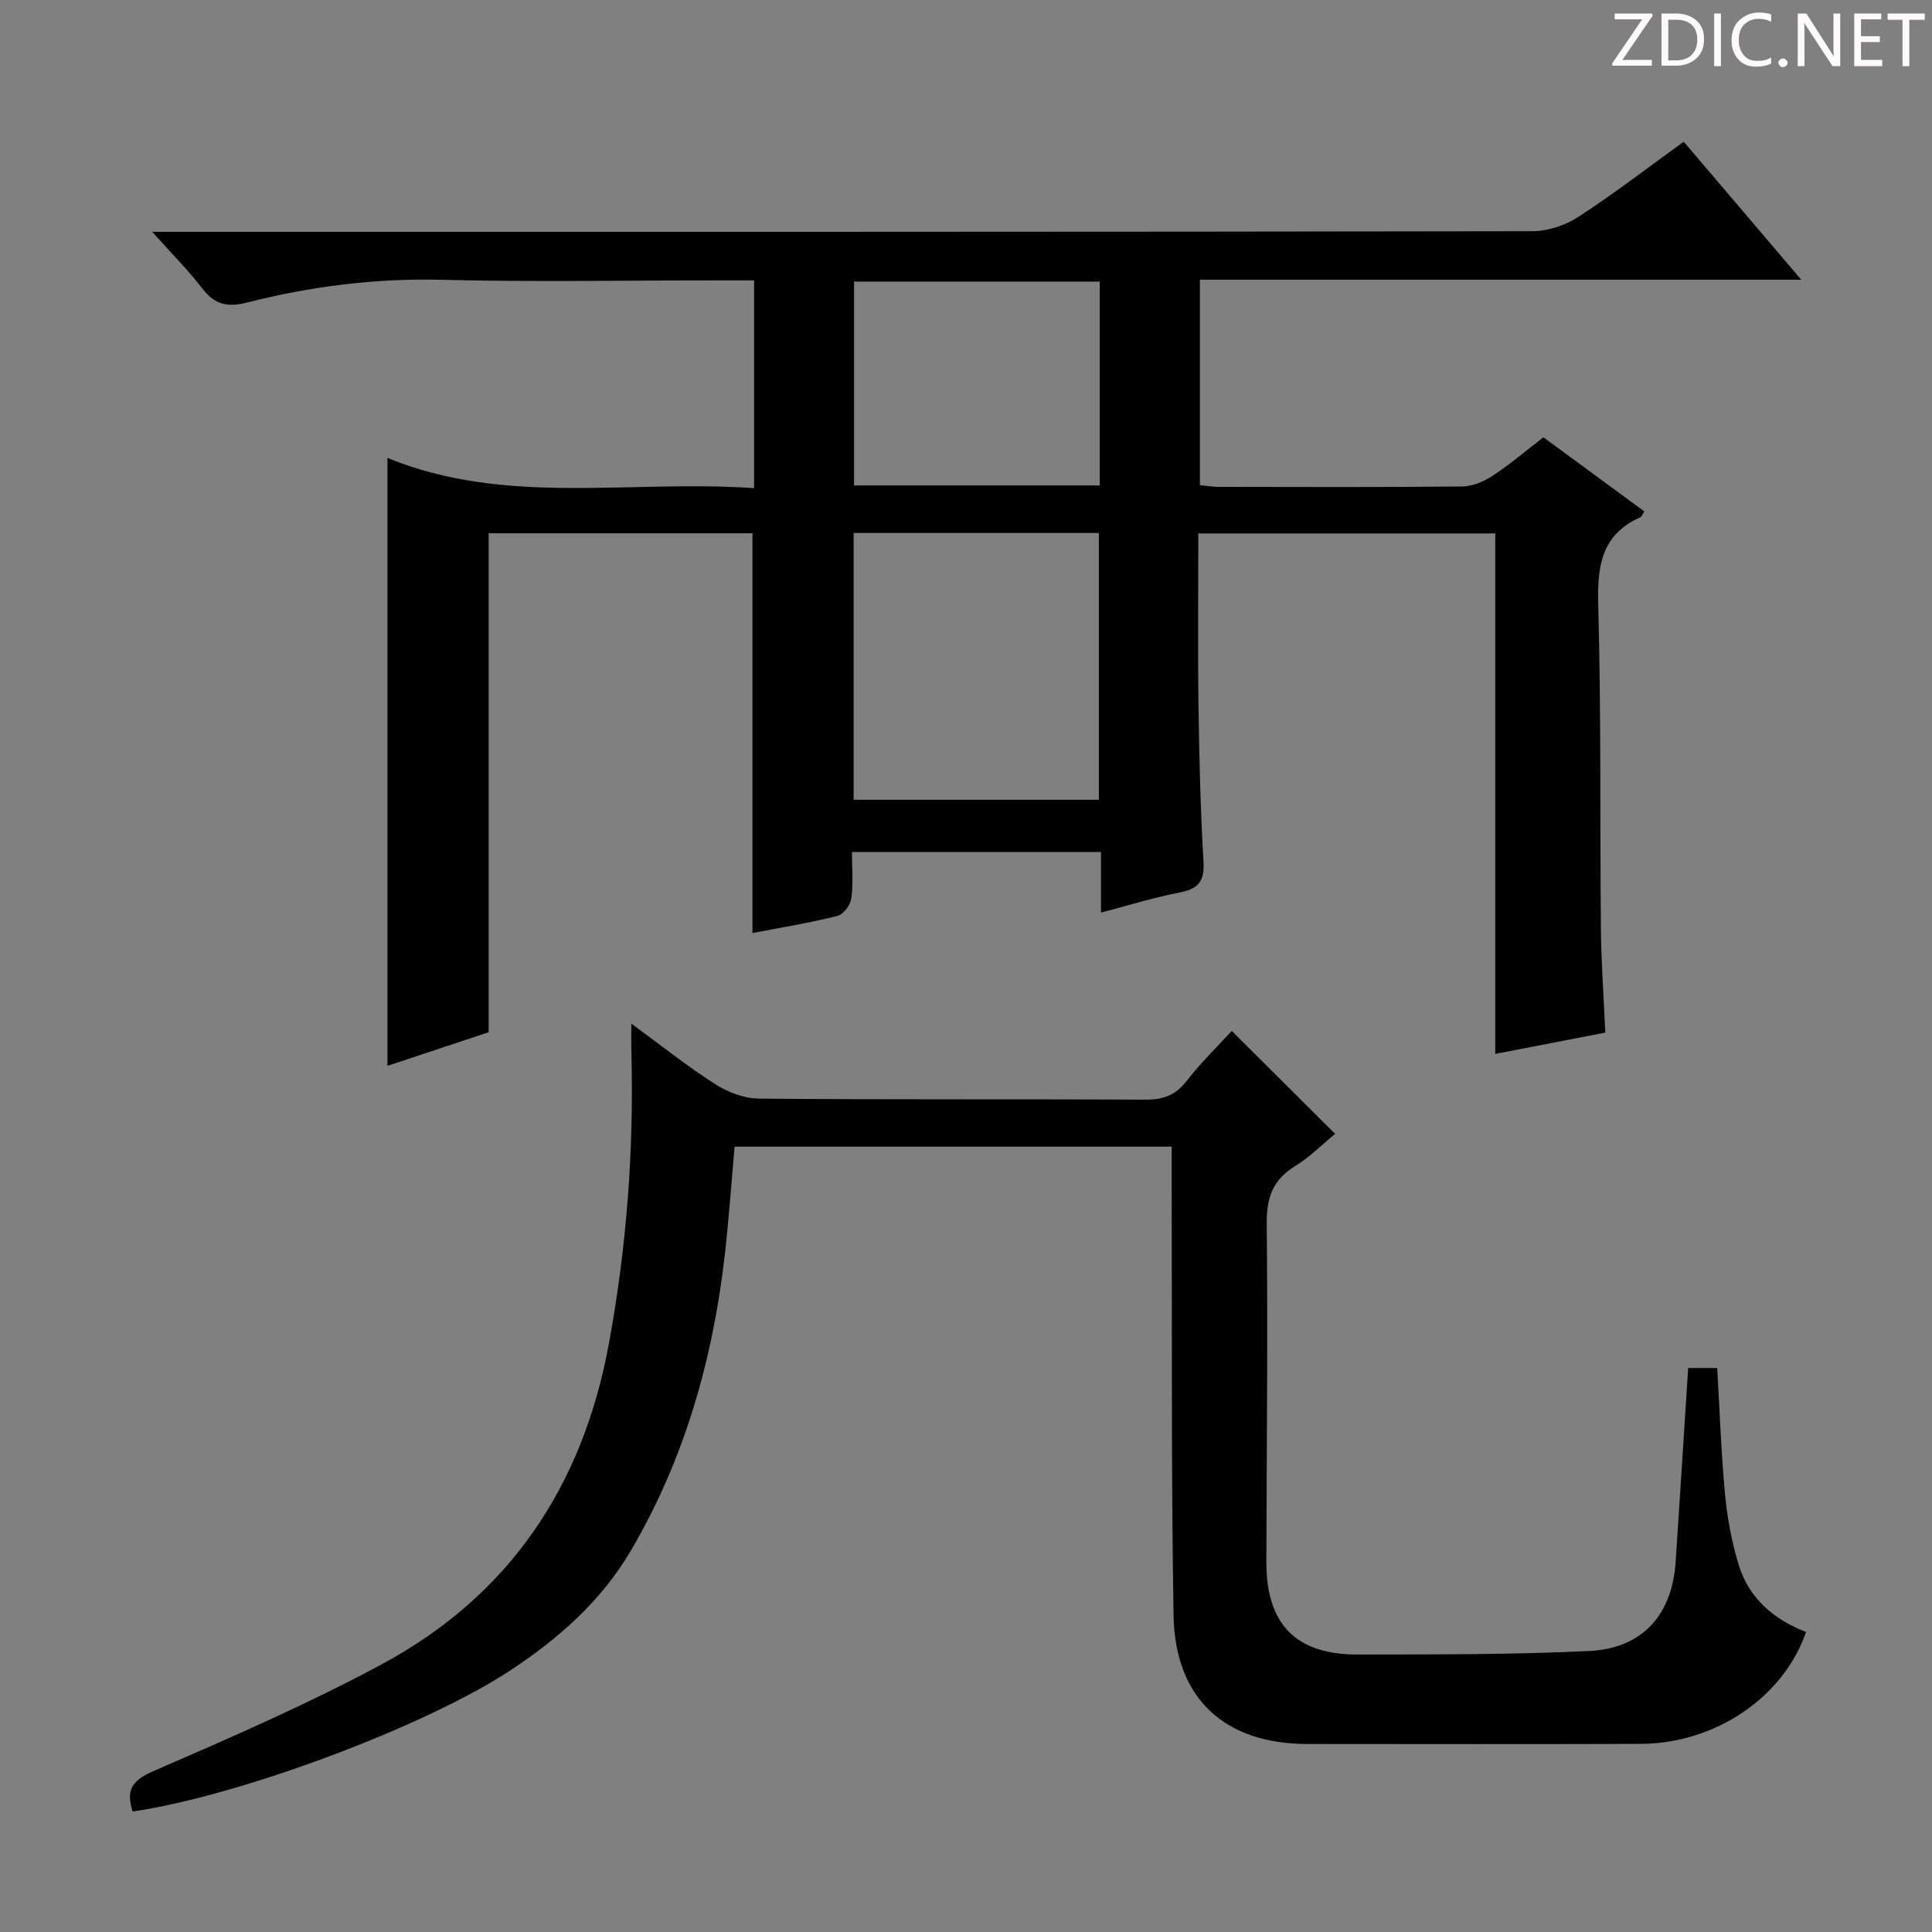 <svg enable-background="new 0 0 400 400" viewBox="0 0 400 400" xmlns="http://www.w3.org/2000/svg"><rect x="0" y="0" width="400" height="400" fill="#808080" stroke="none"/><g fill="#fcfafa"><path d="m342.2 3.2-6.3 9.2h6.1v1.2h-8.2v-.5l6.2-9.1h-5.7v-1.2h7.8v.4z"/><path d="m344 13.7v-10.9h3.1c1.6 0 3 .5 4.1 1.4 1.1 1 1.6 2.2 1.6 3.9s-.5 3-1.6 4-2.5 1.5-4.2 1.5h-3zm1.4-9.6v8.4h1.6c1.4 0 2.5-.4 3.2-1.1.8-.8 1.2-1.8 1.2-3.2s-.4-2.4-1.2-3.1-1.8-1-3.1-1z"/><path d="m356.3 2.8v10.9h-1.4v-10.9z"/><path d="m366.6 13.2c-.8.4-1.8.6-3 .6-1.6 0-2.8-.5-3.7-1.5s-1.4-2.3-1.4-3.9c0-1.7.5-3.2 1.6-4.2s2.4-1.6 4-1.6c1 0 1.9.1 2.6.4v1.5c-.8-.4-1.6-.6-2.6-.6-1.2 0-2.2.4-3 1.2s-1.1 1.9-1.1 3.3c0 1.3.4 2.3 1.1 3.1s1.6 1.1 2.8 1.1c1.1 0 2-.2 2.8-.7v1.3z"/><path d="m368.2 13c0-.3.1-.5.3-.6.2-.2.4-.3.6-.3.3 0 .5.1.7.3s.3.4.3.6-.1.5-.3.6c-.2.2-.4.3-.7.3s-.5-.1-.6-.3c-.2-.2-.3-.4-.3-.6z"/><path d="m381.1 13.7h-1.7l-5.5-8.4c-.2-.2-.3-.5-.4-.7 0 .2.1.8.1 1.5v7.6h-1.4v-10.9h1.8l5.3 8.3c.3.4.4.6.4.8 0-.3-.1-.8-.1-1.6v-7.5h1.4v10.9z"/><path d="m389.7 13.7h-5.8v-10.9h5.6v1.2h-4.2v3.5h3.9v1.2h-3.9v3.7h4.4z"/><path d="m398.4 4.1h-3.1v9.6h-1.4v-9.6h-3.1v-1.3h7.7v1.3z"/></g><path d="m31.51 48h6.79c92.98 0 185.97.03 278.95-.13 3.21-.01 6.83-1.21 9.53-2.97 7.37-4.78 14.35-10.17 21.82-15.56 8 9.39 15.82 18.58 24.33 28.57-42.07 0-83.1 0-124.5 0v42.52c1.25.13 2.53.37 3.8.37 16.83.03 33.66.09 50.49-.08 2.11-.02 4.46-1 6.27-2.19 3.6-2.36 6.89-5.18 10.56-7.99 7.05 5.18 13.97 10.27 20.88 15.34-.43.69-.53 1.09-.76 1.19-8.19 3.61-9 10.23-8.77 18.31.61 22.31.34 44.65.55 66.97.07 6.97.58 13.93.91 21.44-7.54 1.46-14.77 2.86-22.78 4.41 0-36.17 0-71.88 0-107.76-20.79 0-40.87 0-61.48 0 0 12.22-.13 24.17.04 36.11.15 10.64.42 21.3 1.03 31.92.23 4-1.1 5.56-4.9 6.3-5.35 1.04-10.59 2.67-16.32 4.17 0-4.29 0-8.23 0-12.53-17.12 0-33.87 0-51.56 0 0 3.11.29 6.39-.13 9.57-.18 1.36-1.64 3.34-2.86 3.65-5.78 1.44-11.68 2.41-17.61 3.55 0-27.68 0-55.13 0-82.77-18.03 0-36.12 0-54.62 0v103.3c-7.14 2.37-13.99 4.65-20.95 6.96 0-42.14 0-83.68 0-125.86 24.53 10.06 50.23 4.44 75.91 6.26 0-14.57 0-28.59 0-43.02-2.7 0-5.17 0-7.65 0-19 0-38 .36-56.99-.12-13.79-.35-27.21 1.36-40.47 4.74-3.87.98-6.54.4-9.05-2.84-2.98-3.87-6.47-7.37-10.46-11.83zm145.23 62.35v55.23h50.77c0-18.65 0-36.88 0-55.23-17.05 0-33.68 0-50.77 0zm50.95-52.05c-17.1 0-33.85 0-50.87 0v42.2h50.87c0-14.07 0-27.84 0-42.2z" fill="#010102"/><path d="m255.02 213.44c7.14 7.1 14.19 14.12 21.4 21.31-2.59 2.13-5.19 4.78-8.26 6.66-4.66 2.85-5.96 6.58-5.9 11.99.25 23.32-.02 46.65-.07 69.98-.03 12.87 6.06 19.2 18.91 19.17 15.98-.03 31.98.04 47.93-.73 11.04-.54 17.16-7.49 17.89-18.42.88-13.25 1.72-26.51 2.6-40.17h6.01c.51 8.66.8 17.43 1.62 26.15.46 4.92 1.39 9.89 2.83 14.62 2.12 6.95 7.32 11.32 13.94 13.89-4.69 13.57-18.83 23.11-34.3 23.16-23 .08-45.99.03-68.99.02-17.09-.01-27.37-9.41-27.66-26.64-.49-29.82-.3-59.65-.39-89.47-.01-2.45 0-4.9 0-7.55-30.48 0-60.25 0-90.49 0-.67 7.53-1.18 14.95-2.02 22.32-2.47 21.69-8.32 42.33-19.44 61.28-6.12 10.43-14.95 18.22-24.9 24.78-17.81 11.75-56.25 26.06-78.27 29.26-1.33-4.2-.39-6.33 4.21-8.32 15.98-6.93 32.02-13.9 47.34-22.14 26.41-14.21 41.59-36.78 47.04-66.32 3.7-20.06 5.21-40.19 4.67-60.53-.04-1.57-.01-3.14-.01-5.81 6.35 4.65 11.65 8.89 17.34 12.52 2.62 1.67 6.01 2.98 9.06 3.01 26.66.23 53.32.07 79.99.21 3.65.02 6.24-.85 8.55-3.83 2.94-3.8 6.43-7.17 9.37-10.4z" fill="#010102"/></svg>